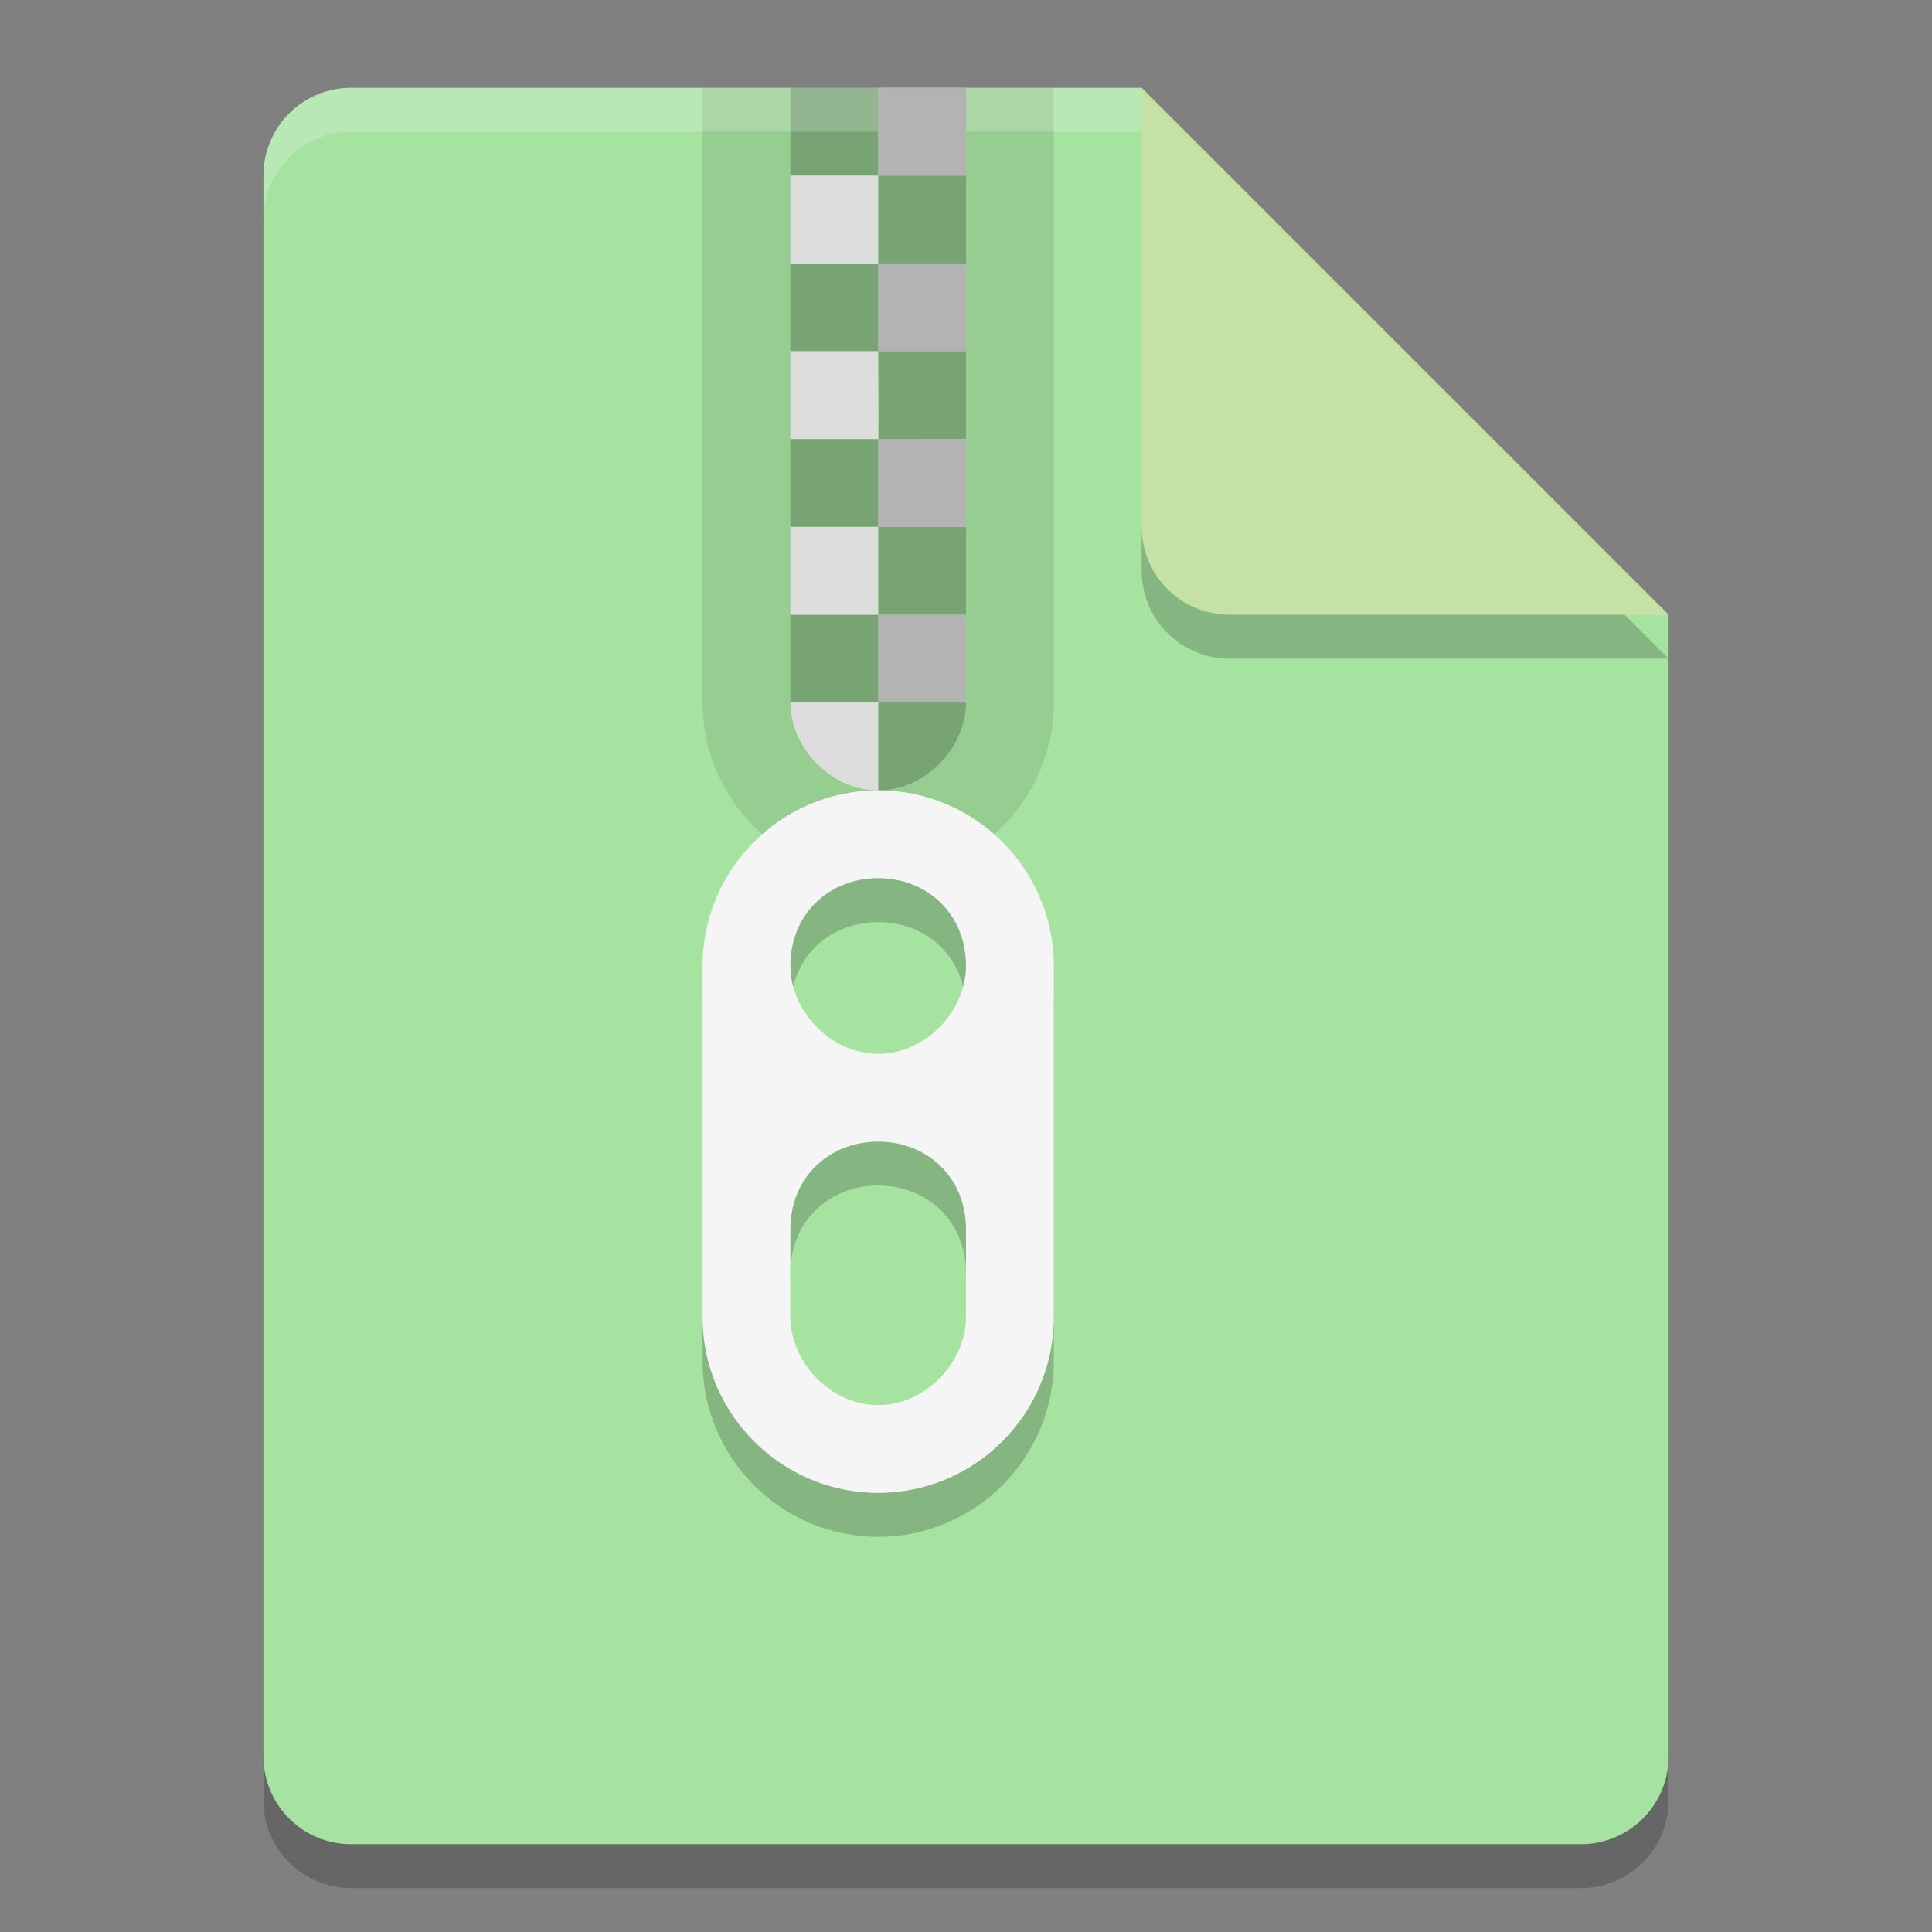<svg xmlns="http://www.w3.org/2000/svg" width="22" height="22" version="1">
 <rect width="100%" height="100%" fill="#808080" stroke="none"/>
 <path style="opacity:0.2" d="m 4,1.5 c -0.554,0 -1,0.446 -1,1 v 18 c 0,0.554 0.446,1 1,1 h 14 c 0.554,0 1,-0.446 1,-1 V 7.5 L 13.5,7 13,1.5 Z"/>
 <path style="fill:#a6e3a1" d="M 4,1 C 3.446,1 3,1.446 3,2 v 18 c 0,0.554 0.446,1 1,1 h 14 c 0.554,0 1,-0.446 1,-1 V 7 L 13.5,6.5 13,1 Z"/>
 <path style="opacity:0.1" d="m 8,1 v 7 c 0,1.1 0.895,2 2,2 1.105,0 2,-0.9 2,-2 V 1 Z"/>
 <path style="opacity:0.2" d="m 9,1 v 1 h 1 V 1 Z m 1,1 v 1 h 1 V 2 Z m 0,1 H 9 v 1 h 1 z M 10,4 10.008,5.002 11,5 V 4 Z M 9,5 v 1 h 1 V 5 Z m 1,1 v 1 h 1 V 6 Z m 0,1 H 9 v 1 h 1 z m 0,1 v 1 c 0.552,0 1,-0.5 1,-1 z"/>
 <path style="fill:#dddddd" d="m 9,4 v 1 h 1 V 4 Z m 0,2 v 1 h 1 V 6 Z m 0,2 c 0,0.5 0.448,1 1,1 V 8 Z"/>
 <path style="opacity:0.2" d="m 10,9.5 c -1.105,0 -2,0.9 -2,2 v 4 c 0,1.1 0.895,2 2,2 1.105,0 2,-0.9 2,-2 v -4 c 0,-1.1 -0.895,-2 -2,-2 z m 0,1 c 0.552,0 1,0.4 1,1 0,0.5 -0.448,1 -1,1 -0.552,0 -1,-0.5 -1,-1 0,-0.6 0.448,-1 1,-1 z m 0,3 c 0.552,0 1,0.4 1,1 v 1 c 0,0.5 -0.448,1 -1,1 -0.552,0 -1,-0.5 -1,-1 v -1 c 0,-0.6 0.448,-1 1,-1 z"/>
 <path style="fill:#b3b3b3" d="m 10,5 h 1 v 1 h -1 z m 0,2 h 1 v 1 h -1 z"/>
 <path style="fill:#f5f5f5" d="M 10,9 C 8.895,9 8,9.9 8,11 v 4 c 0,1.1 0.895,2 2,2 1.105,0 2,-0.9 2,-2 V 11 C 12,9.9 11.105,9 10,9 Z m 0,1 c 0.552,0 1,0.4 1,1 0,0.5 -0.448,1 -1,1 -0.552,0 -1,-0.5 -1,-1 0,-0.6 0.448,-1 1,-1 z m 0,3 c 0.552,0 1,0.4 1,1 v 1 c 0,0.5 -0.448,1 -1,1 -0.552,0 -1,-0.5 -1,-1 v -1 c 0,-0.6 0.448,-1 1,-1 z"/>
 <path style="opacity:0.2;fill:#ffffff" d="M 4,1 C 3.446,1 3,1.446 3,2 v 0.5 c 0,-0.554 0.446,-1 1,-1 h 9 L 18.5,7 H 19 L 13,1 Z"/>
 <path style="opacity:0.2" d="m 13,1.5 v 5 c 0,0.552 0.448,1 1,1 h 5 z"/>
 <path style="fill:#c5e1a5" d="m 13,1 v 5 c 0,0.552 0.448,1 1,1 h 5 z"/>
 <path style="fill:#dddddd" d="m 9,2 v 1 h 1 V 2 Z"/>
 <path style="fill:#b3b3b3" d="m 10,1 h 1 v 1 h -1 z m 0,2 h 1 v 1 h -1 z"/>
</svg>
